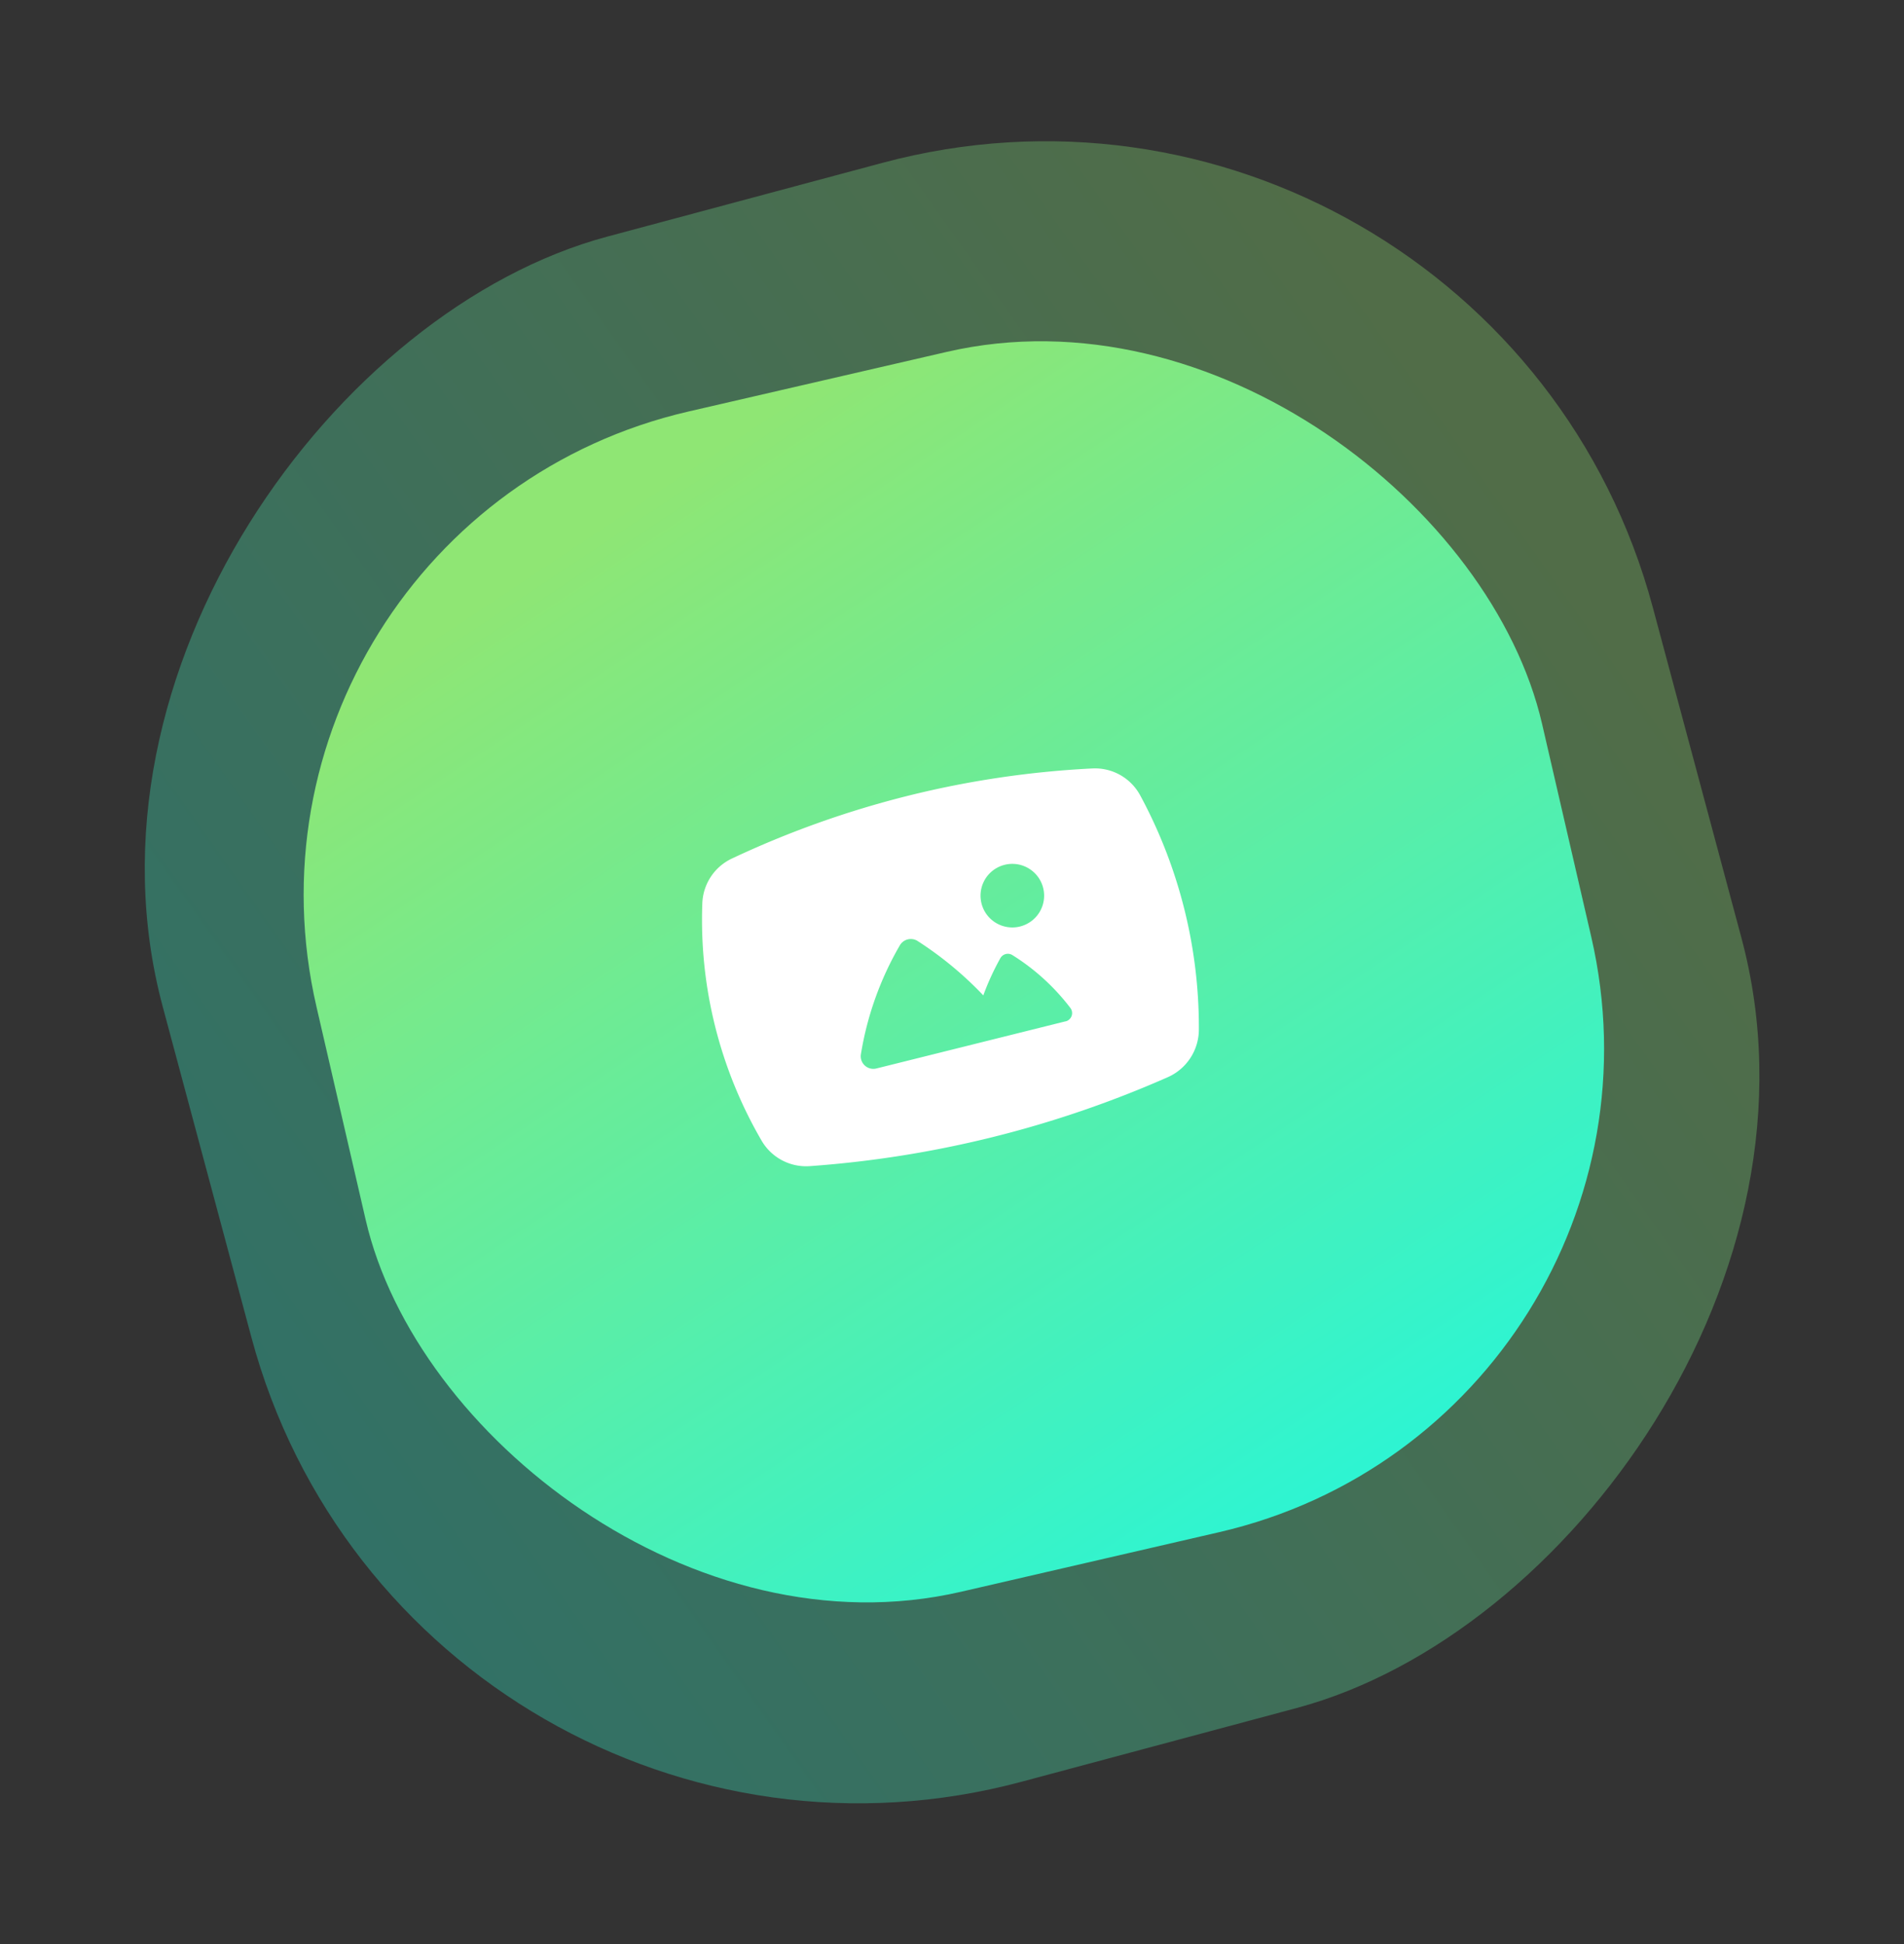 <svg xmlns="http://www.w3.org/2000/svg" xmlns:xlink="http://www.w3.org/1999/xlink" width="172.591" height="176.265" viewBox="0 0 172.591 176.265"><rect x="0" y="0" width="172.591" height="176.265" fill="#333333" stroke="none"/><defs><linearGradient id="a" x1="0.5" x2="1" y2="1.279" gradientUnits="objectBoundingBox"><stop offset="0" stop-color="#8fe674"/><stop offset="1" stop-color="#08faf6"/></linearGradient></defs><g transform="translate(-891.016 -846.562)"><rect width="145.018" height="139.821" rx="57" transform="matrix(0.259, 0.966, -0.966, 0.259, 1026.073, 846.562)" opacity="0.32" fill="url(#a)"/><rect width="114.018" height="109.821" rx="45" transform="translate(909.581 893.993) rotate(-13)" fill="url(#a)"/><path d="M451.431,505.485a4.653,4.653,0,0,0-3.58-3.438,86.745,86.745,0,0,0-33.767.02,4.67,4.67,0,0,0-3.55,3.315,39.766,39.766,0,0,0,0,22.085,4.669,4.669,0,0,0,3.661,3.352,97.53,97.53,0,0,0,33.432.039,4.734,4.734,0,0,0,3.817-3.5,44.274,44.274,0,0,0-.012-21.873Zm-11.52,18.21H422.23a1.142,1.142,0,0,1-1.057-1.574,28.838,28.838,0,0,1,5.81-8.733,1.149,1.149,0,0,1,1.672,0,32.244,32.244,0,0,1,4.582,6.222,23.5,23.5,0,0,1,2.317-2.9.779.779,0,0,1,1.133,0,19.809,19.809,0,0,1,3.937,5.924.774.774,0,0,1-.715,1.068Zm-1.934-9.34a2.882,2.882,0,1,1,2.038-.844,2.882,2.882,0,0,1-2.038.844Z" transform="translate(434.076 537.442) rotate(-14)" fill="#fff"/></g></svg>